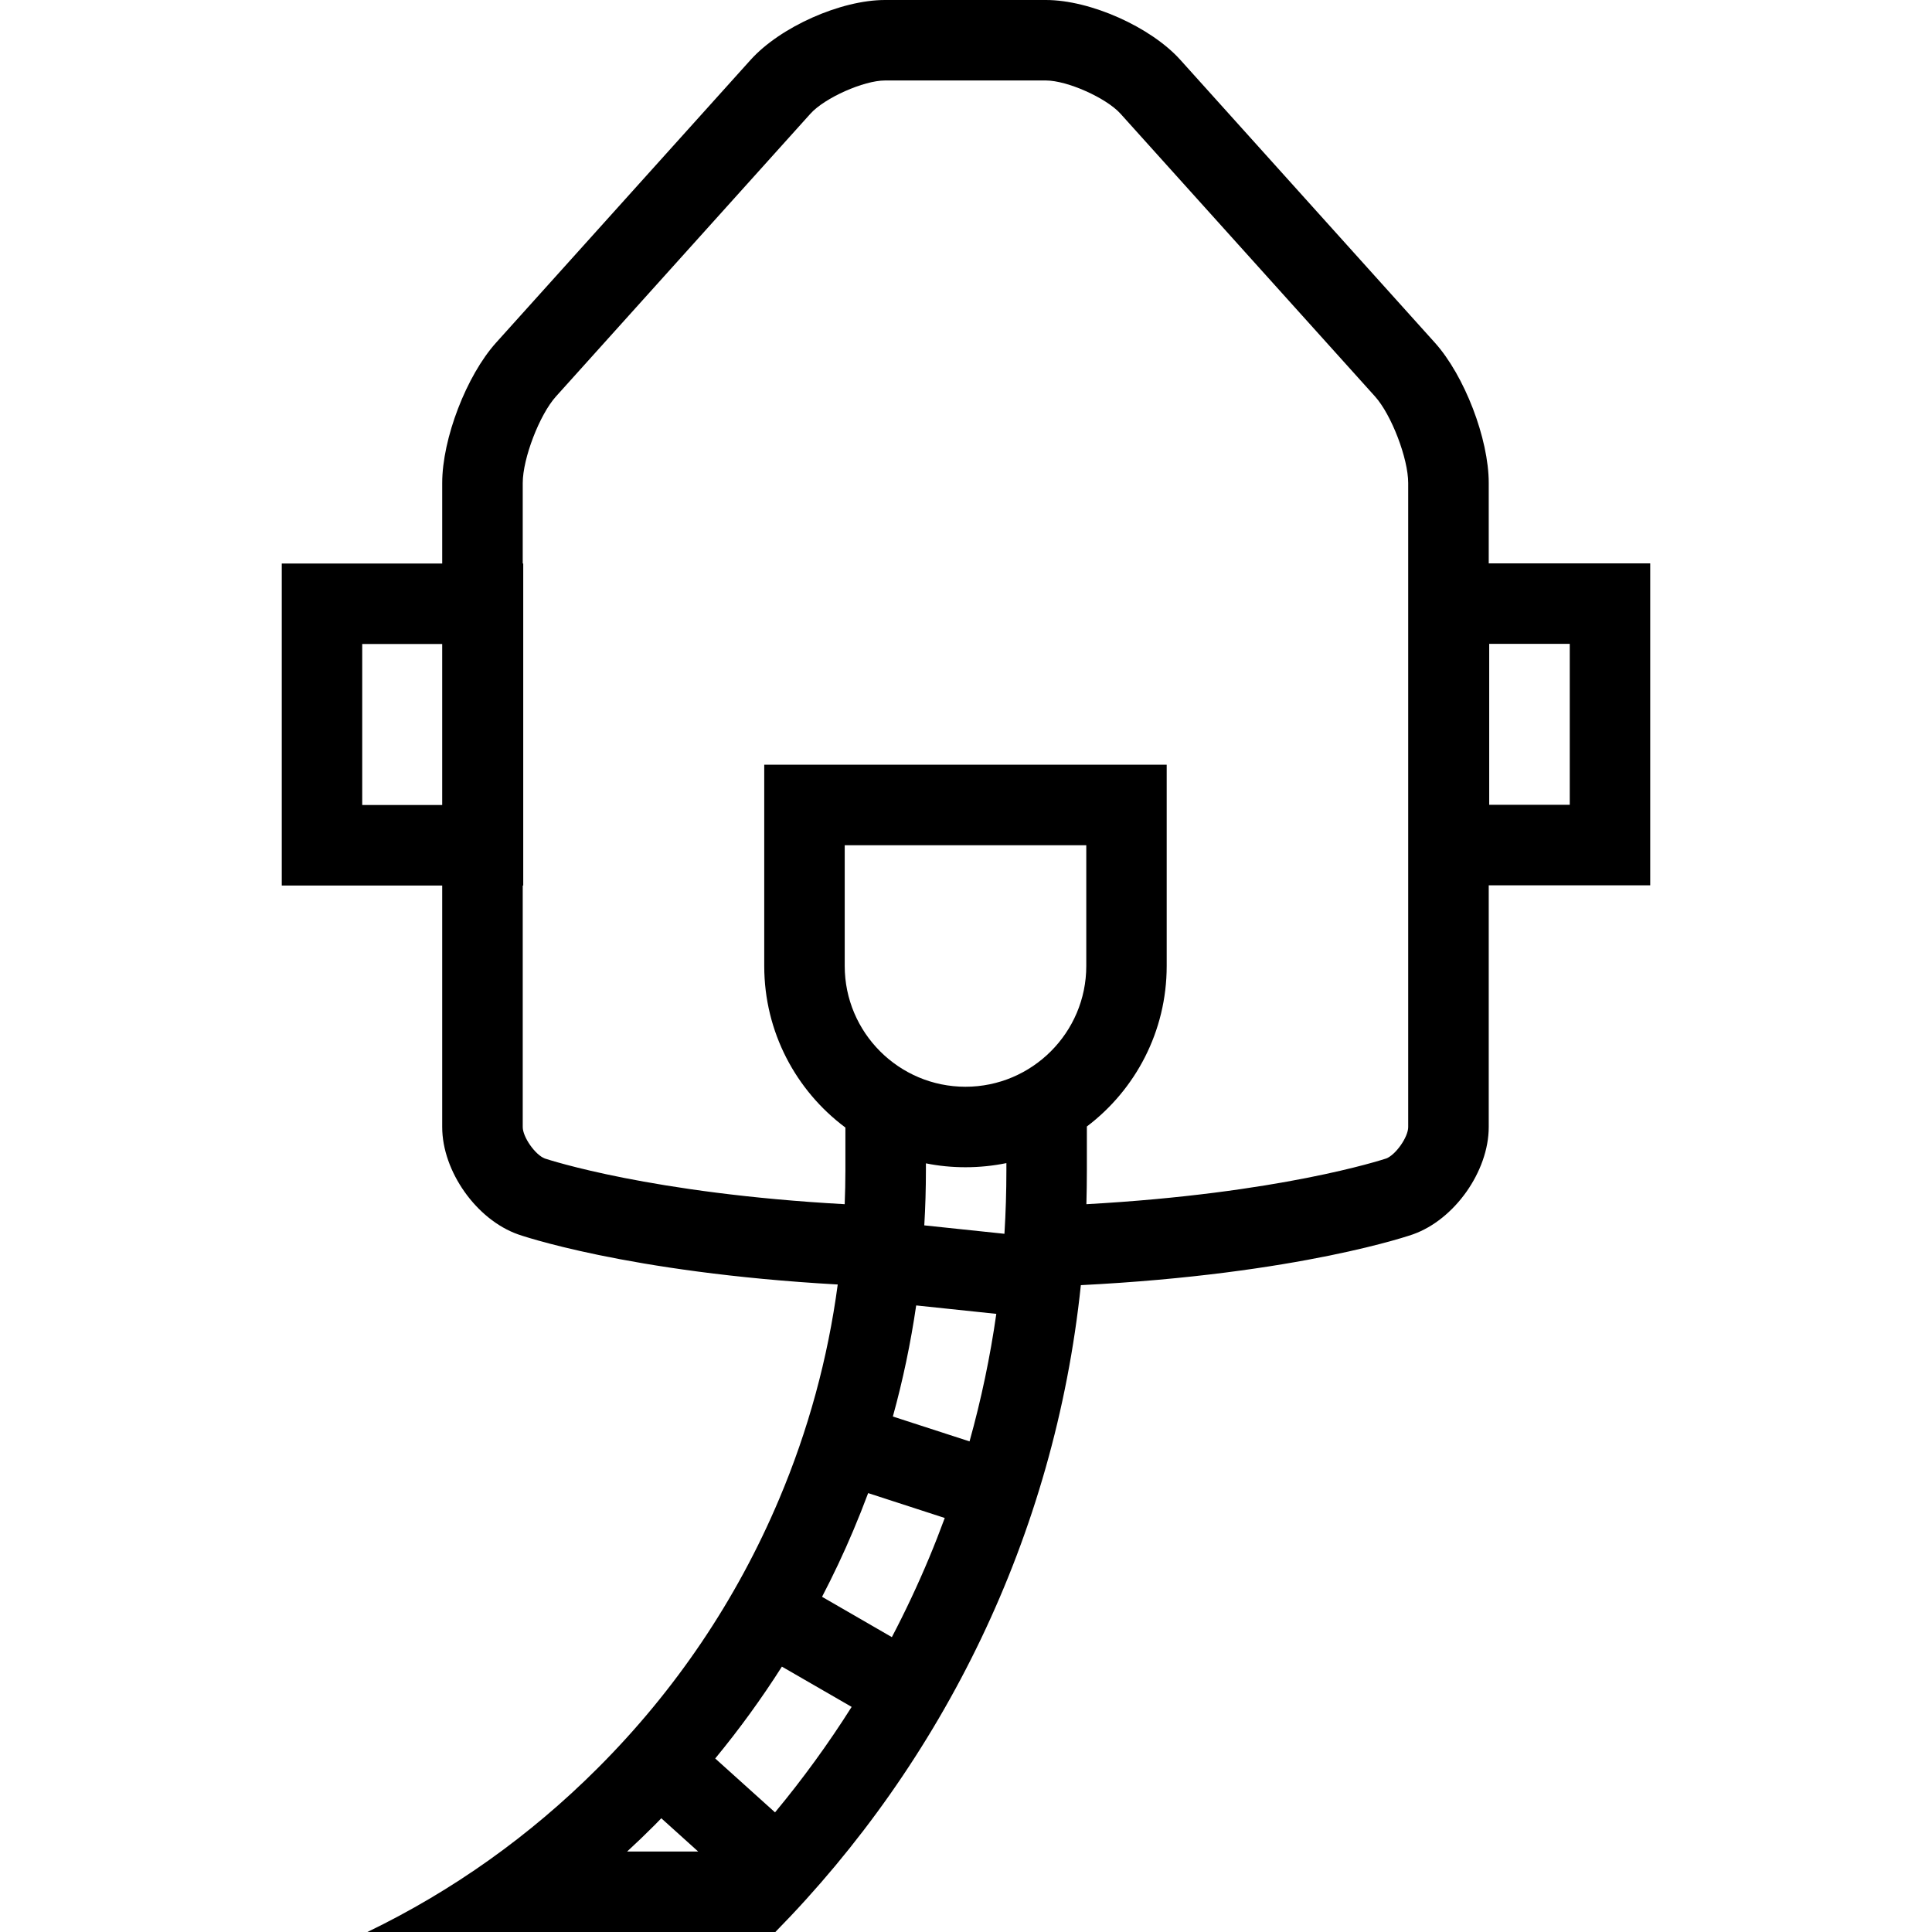 <?xml version="1.0" encoding="iso-8859-1"?>
<!-- Generator: Adobe Illustrator 19.0.0, SVG Export Plug-In . SVG Version: 6.00 Build 0)  -->
<svg version="1.1" id="Layer_1" xmlns="http://www.w3.org/2000/svg" xmlns:xlink="http://www.w3.org/1999/xlink" x="0px" y="0px"
	 viewBox="0 0 512 512" style="enable-background:new 0 0 512 512;" xml:space="preserve">
<g>
	<g>
		<path d="M394.531,128c0-11.734-6.438-28.469-14.281-37.188l-67.453-74.953C304.953,7.141,288.938,0,277.188,0h-42.656
			c-11.734,0-27.758,7.141-35.609,15.859L131.47,90.812c-7.852,8.719-14.281,25.453-14.281,37.188v21.344H74.672v85.328h42.516v64
			c0,11.719,9.055,24.547,20.109,28.453c0,0,28.594,10.125,84.711,13.281c-2.617,19.578-7.812,38.641-15.547,56.922
			c-11.273,26.672-27.445,50.641-48.047,71.234C140.477,486.5,119.977,501.078,97.367,512h108.109
			c44.391-45.188,73.992-104.922,80.961-171.422c58.281-2.938,87.984-13.453,87.984-13.453
			c11.062-3.906,20.109-16.734,20.109-28.453v-64.047h42.797v-85.328h-42.796V128z M117.188,213.328H95.992v-42.656h21.195V213.328z
			 M166.195,490.671c2.485-2.28,4.914-4.624,7.305-7.015c0.602-0.594,1.164-1.188,1.75-1.797l9.773,8.812H166.195z M205.391,480.297
			l-15.851-14.281c6.398-7.766,12.297-15.891,17.672-24.344l18.484,10.672C219.555,462.063,212.781,471.391,205.391,480.297z
			 M246.227,412.843c-3,7.173-6.289,14.173-9.875,21.016l-18.5-10.688c2.977-5.719,5.734-11.547,8.258-17.531
			c1.391-3.297,2.711-6.609,3.961-9.953l20.297,6.594C249.063,405.828,247.688,409.343,246.227,412.843z M256.938,381.984
			l-20.32-6.593c2.672-9.672,4.727-19.484,6.18-29.438l21.234,2.234C262.406,359.609,260.031,370.89,256.938,381.984z
			 M266.703,310.14c0,5.641-0.172,11.25-0.516,16.828l-21.242-2.234c0.289-4.844,0.43-9.703,0.43-14.594v-1.844
			c3.391,0.688,6.898,1.032,10.484,1.032c3.719,0,7.344-0.375,10.844-1.094V310.14z M287.875,256c0,17.641-14.375,32-32.016,32
			c-17.648,0-32-14.359-32-32v-32h64.016V256z M367.344,307.016c-1.188,0.375-28.219,9.266-79.438,12.109
			c0.078-2.969,0.125-5.969,0.125-8.984v-11.609c12.859-9.734,21.156-25.172,21.156-42.531v-53.344H202.531V256
			c0,17.531,8.453,33.078,21.508,42.812v11.328c0,3.016-0.07,6.016-0.188,8.984c-51.258-2.828-78.297-11.734-79.469-12.109
			c-2.531-0.953-5.852-5.672-5.852-8.344v-64h0.133v-85.328h-0.133V128c0-6.5,4.438-18.078,8.797-22.922l67.453-74.953
			c3.766-4.188,14.102-8.797,19.75-8.797h42.656c5.641,0,15.969,4.609,19.75,8.797l67.469,74.953
			c4.344,4.844,8.781,16.422,8.781,22.922v170.672h0.002C373.188,301.344,369.876,306.063,367.344,307.016z M394.656,170.625H416
			v42.656h-21.344V170.625z"/>
	</g>
</g>
<g>
</g>
<g>
</g>
<g>
</g>
<g>
</g>
<g>
</g>
<g>
</g>
<g>
</g>
<g>
</g>
<g>
</g>
<g>
</g>
<g>
</g>
<g>
</g>
<g>
</g>
<g>
</g>
<g>
</g>
</svg>
